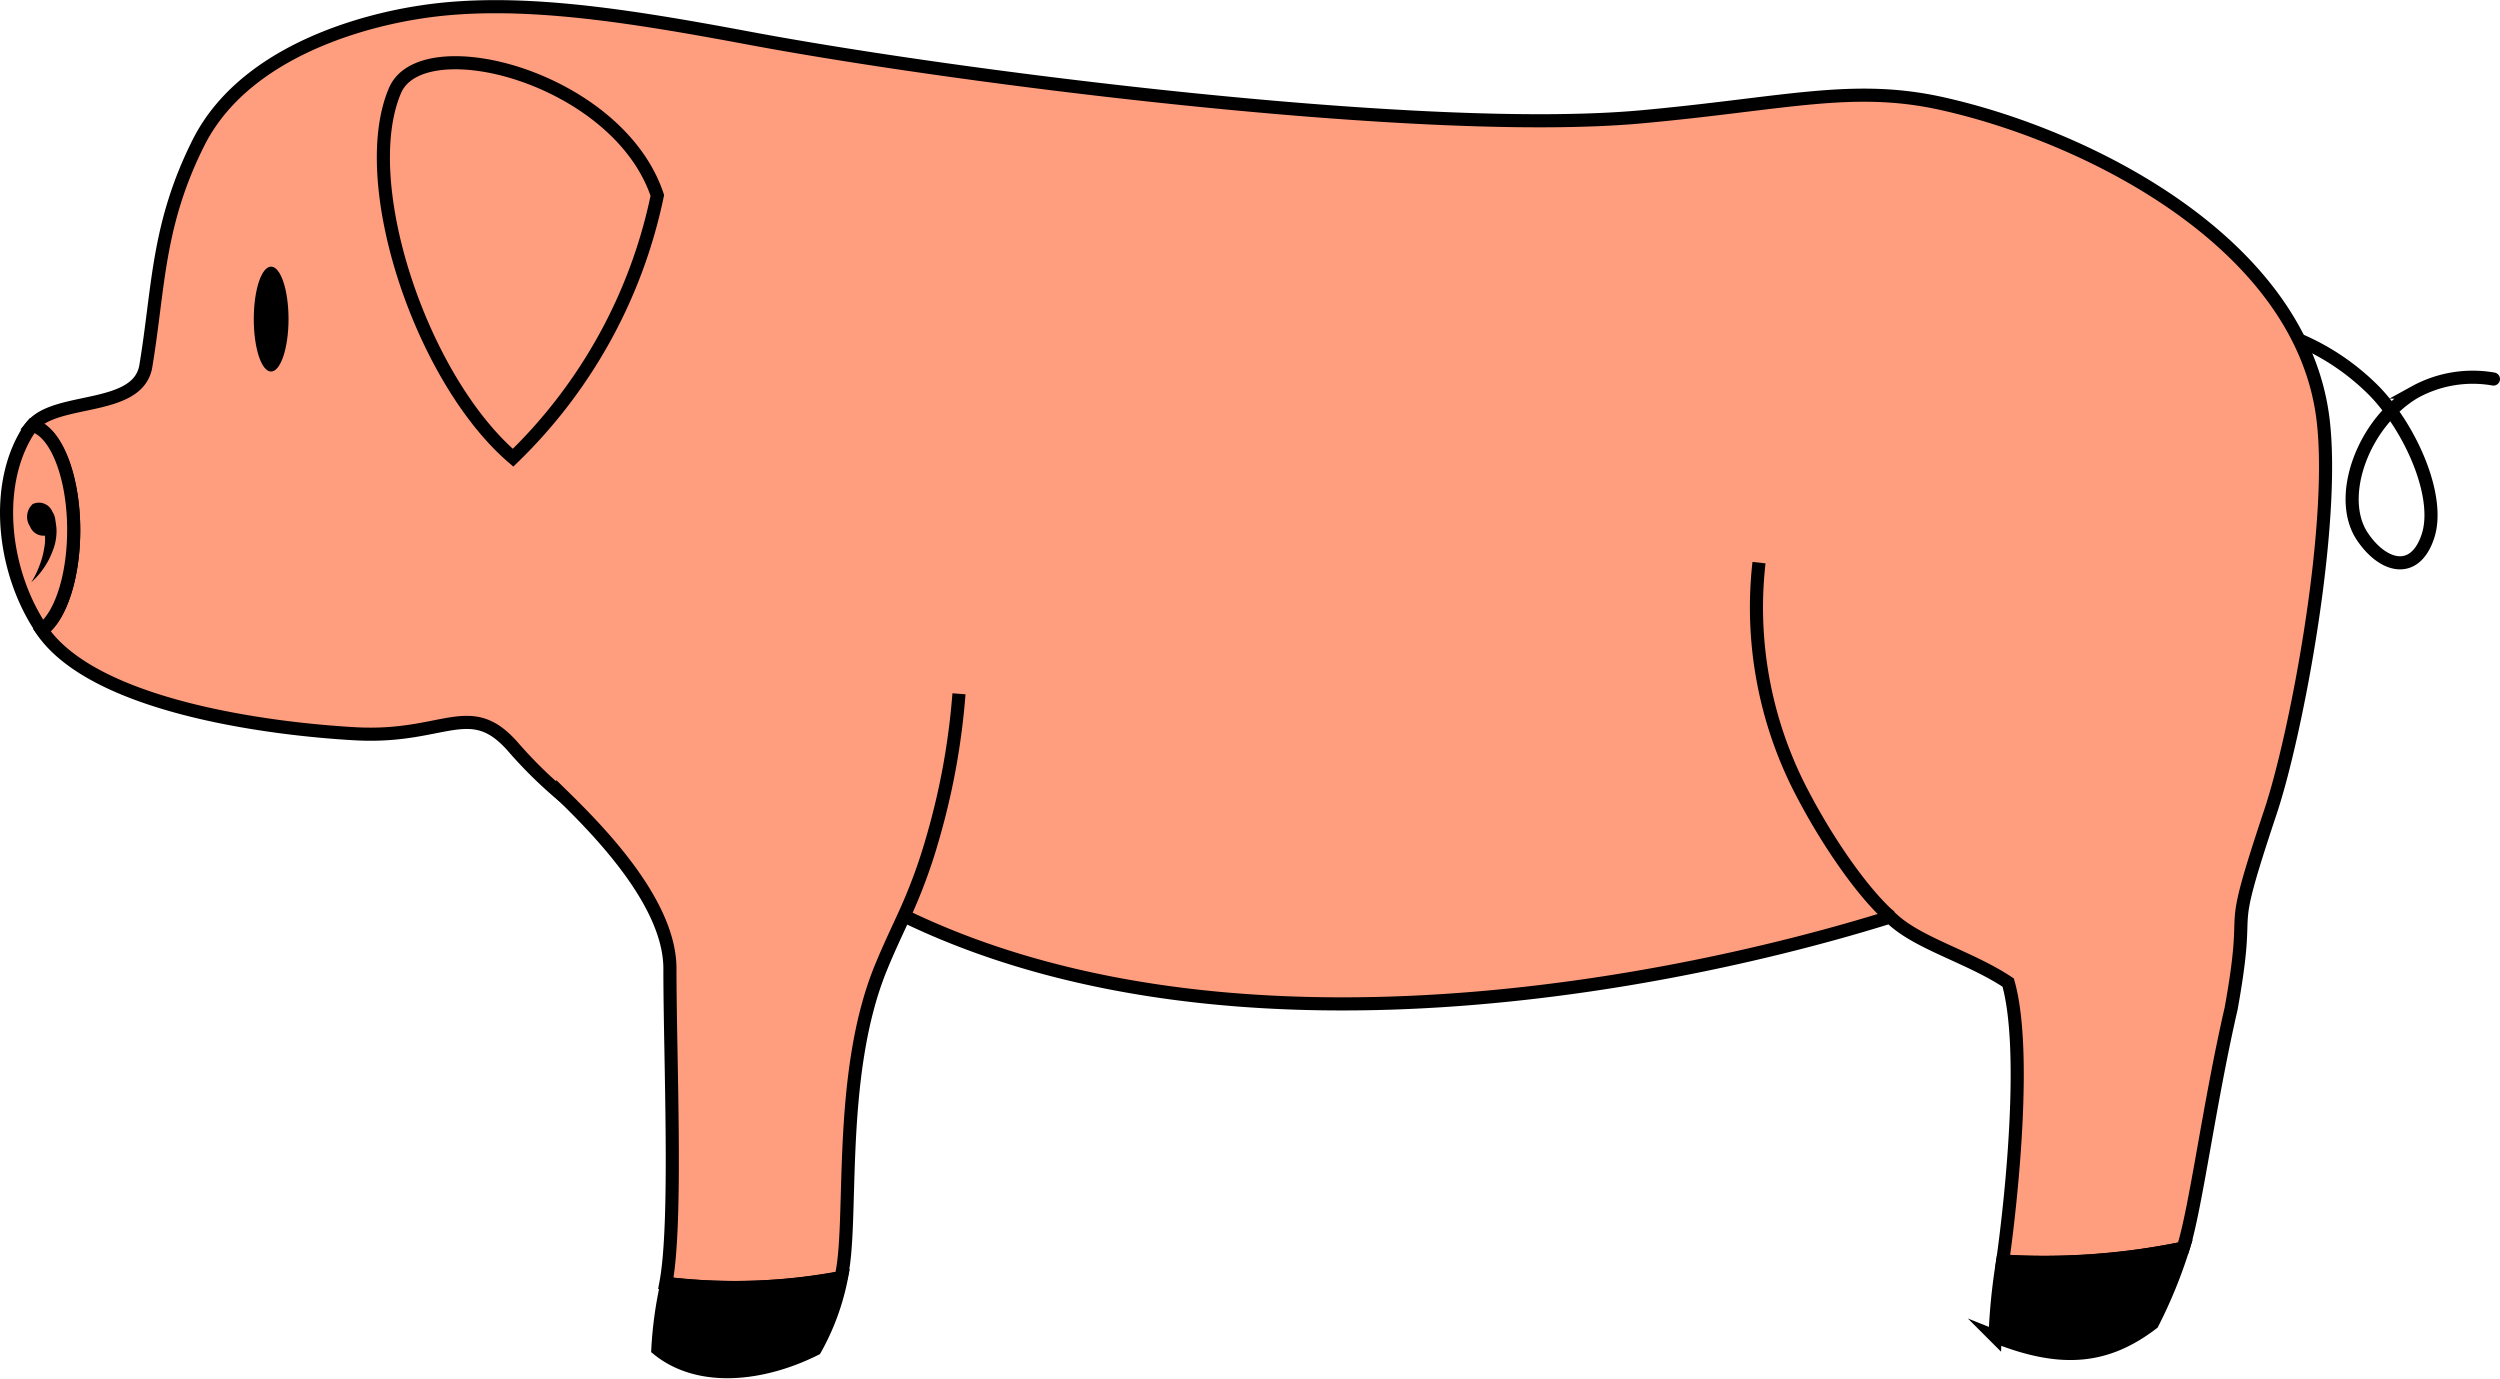 <svg id="Calque_1" data-name="Calque 1" xmlns="http://www.w3.org/2000/svg" xmlns:xlink="http://www.w3.org/1999/xlink" viewBox="0 0 190.62 105.12"><defs><style>.cls-1,.cls-3,.cls-5{fill:none;}.cls-2{clip-path:url(#clip-path);}.cls-3,.cls-5{stroke:#000;stroke-miterlimit:10;}.cls-3{stroke-linecap:round;}.cls-4{fill:#ff9e7e;}</style><clipPath id="clip-path" transform="translate(-472.38 -664.6)"><rect class="cls-1" width="1000" height="1000"/></clipPath></defs><title>cochon</title><g class="cls-2"><path class="cls-3" d="M644.5,689.5a18,18,0,0,1,9,5c2.72,2.87,5,8,4,11s-3.43,2.35-5,0c-2-3,.07-8.69,4-11a9.16,9.16,0,0,1,6-1" transform="translate(-472.38 -664.6)"/><path class="cls-4" d="M645.5,726.5c-3.62,10.86-1.32,5.68-3,15-1.66,7.2-2.71,15.33-3.66,18.27a52.42,52.42,0,0,1-13.76,1c.76-5.4,1.83-16.32.42-21.25-3-2-7-3-9-5-16,5-50,12-75,0a.78.78,0,0,0-.22,0c-11.77-1.4-19.91-4-26.35-9.55a33.54,33.54,0,0,1-3.43-3.42c-3.28-3.75-5.21-.63-12-1-6.24-.34-19.87-2-23.92-7.89,1.4-1,2.42-4.05,2.42-7.61,0-4.16-1.39-7.57-3.16-8,1.86-2.21,8.08-1.06,8.66-4.54,1-6,.85-10.7,4-17,4-8,15.24-9.73,17-10,7.24-1.11,15.69.26,25,2,16,3,51.52,7.5,68,6,11-1,16.15-2.54,23-1,11.18,2.5,27.33,10.66,29,24,1,8-2,24-4,30" transform="translate(-472.38 -664.6)"/><path class="cls-5" d="M645.5,726.5c-3.62,10.86-1.32,5.68-3,15-1.66,7.2-2.71,15.33-3.66,18.27a52.42,52.42,0,0,1-13.76,1c.76-5.4,1.83-16.32.42-21.25-3-2-7-3-9-5-16,5-50,12-75,0a.78.78,0,0,0-.22,0c-11.77-1.4-19.91-4-26.35-9.55a33.54,33.54,0,0,1-3.43-3.42c-3.28-3.75-5.21-.63-12-1-6.24-.34-19.87-2-23.92-7.89,1.4-1,2.42-4.05,2.42-7.61,0-4.16-1.39-7.57-3.16-8,1.86-2.21,8.08-1.06,8.66-4.54,1-6,.85-10.7,4-17,4-8,15.24-9.73,17-10,7.24-1.11,15.69.26,25,2,16,3,51.52,7.5,68,6,11-1,16.15-2.54,23-1,11.18,2.5,27.33,10.66,29,24C650.5,704.5,647.5,720.5,645.5,726.5Z" transform="translate(-472.38 -664.6)"/><path class="cls-5" d="M606.5,707.5a30.48,30.48,0,0,0,3,17c2.18,4.32,5,8.25,7,10" transform="translate(-472.38 -664.6)"/><path class="cls-4" d="M545.5,717.5a54.35,54.35,0,0,1-2,11,40.83,40.83,0,0,1-2.22,6c-.57,1.25-1.15,2.45-1.78,4-3.34,8.29-2,19.5-3,23.53a43.88,43.88,0,0,1-13.35.42c.88-4.64.31-17.05.31-24,0-5.32-6.15-11.21-8.57-13.58l-.43-.42" transform="translate(-472.38 -664.6)"/><path class="cls-5" d="M545.5,717.5a54.35,54.35,0,0,1-2,11,40.83,40.83,0,0,1-2.22,6c-.57,1.25-1.15,2.45-1.78,4-3.34,8.29-2,19.5-3,23.53a43.88,43.88,0,0,1-13.35.42c.88-4.64.31-17.05.31-24,0-5.32-6.15-11.21-8.57-13.58l-.43-.42" transform="translate(-472.38 -664.6)"/><path class="cls-4" d="M502.5,671.5c-3,7,2,22,9,28a38.8,38.8,0,0,0,11-20c-3-9-17.92-12.86-20-8" transform="translate(-472.38 -664.6)"/><path class="cls-5" d="M502.5,671.5c-3,7,2,22,9,28a38.8,38.8,0,0,0,11-20C519.5,670.5,504.58,666.64,502.5,671.5Z" transform="translate(-472.38 -664.6)"/><path d="M494.38,688.93c0,2.19-.6,4-1.33,4s-1.32-1.77-1.32-4,.59-4,1.32-4,1.33,1.78,1.33,4" transform="translate(-472.38 -664.6)"/><path class="cls-4" d="M478,705c0,3.56-1,6.57-2.42,7.61a.76.76,0,0,1-.08-.11c-2.87-4.3-3.64-10.8-1-15a4.22,4.22,0,0,1,.34-.46c1.77.39,3.16,3.8,3.16,8" transform="translate(-472.38 -664.6)"/><path class="cls-5" d="M478,705c0,3.56-1,6.57-2.42,7.61a.76.76,0,0,1-.08-.11c-2.87-4.3-3.64-10.8-1-15a4.22,4.22,0,0,1,.34-.46C476.61,697.43,478,700.84,478,705Z" transform="translate(-472.38 -664.6)"/><path d="M476.38,703.63a1.31,1.31,0,0,1-.21,1.71,1.1,1.1,0,0,1-1.5-.6,1.31,1.31,0,0,1,.21-1.71,1.11,1.11,0,0,1,1.5.6" transform="translate(-472.38 -664.6)"/><path d="M474.76,709a6.34,6.34,0,0,0,.63-1.28,6.24,6.24,0,0,0,.36-1.33,3.23,3.23,0,0,0-.41-2.36l.8-.6a2.69,2.69,0,0,1,.55,1.59,4,4,0,0,1-.28,1.55,6,6,0,0,1-1.65,2.43" transform="translate(-472.38 -664.6)"/><path d="M536.54,762a18.26,18.26,0,0,1-2,5.47c-4,2-8.85,2.56-12,0a30.18,30.18,0,0,1,.69-5,43.88,43.88,0,0,0,13.35-.42" transform="translate(-472.38 -664.6)"/><path class="cls-5" d="M536.54,762a18.26,18.26,0,0,1-2,5.47c-4,2-8.85,2.56-12,0a30.18,30.18,0,0,1,.69-5A43.88,43.88,0,0,0,536.54,762Z" transform="translate(-472.38 -664.6)"/><path d="M638.84,759.77a36.54,36.54,0,0,1-2.34,5.73c-3.54,2.71-7,3-12,1a46.08,46.08,0,0,1,.58-5.75,52.42,52.42,0,0,0,13.76-1" transform="translate(-472.38 -664.6)"/><path class="cls-5" d="M638.84,759.77a36.54,36.54,0,0,1-2.34,5.73c-3.54,2.71-7,3-12,1a46.08,46.08,0,0,1,.58-5.75A52.42,52.42,0,0,0,638.84,759.77Z" transform="translate(-472.38 -664.6)"/></g></svg>